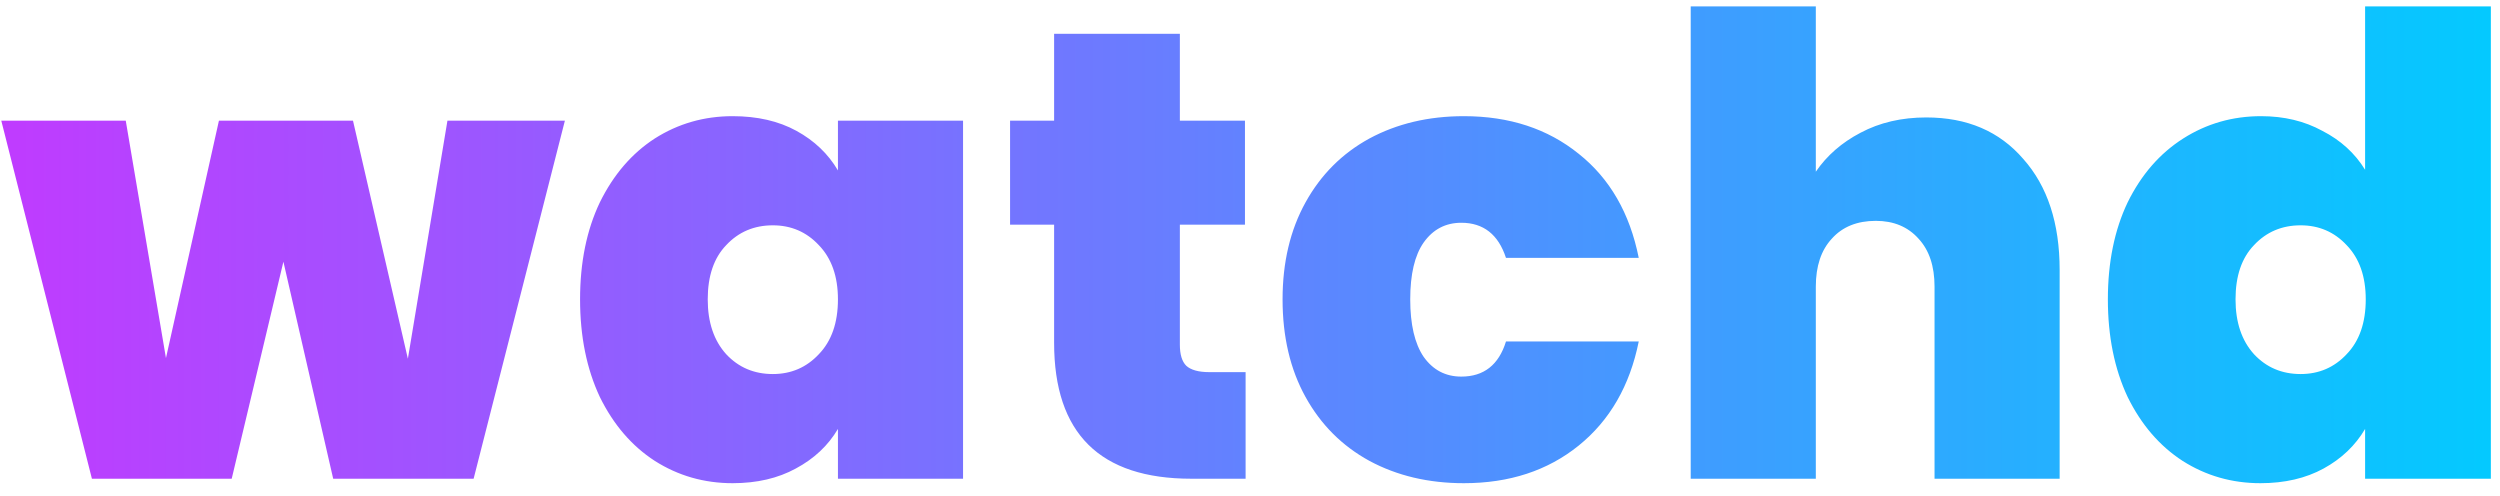 <svg width="141" height="28" viewBox="0 0 141 28" fill="none" xmlns="http://www.w3.org/2000/svg">
<path d="M31.86 6.804L26.712 27H18.792L15.984 14.76L13.068 27H5.184L0.072 6.804H7.092L9.36 20.196L12.348 6.804H19.908L23.004 20.232L25.236 6.804H31.86ZM32.716 16.884C32.716 14.796 33.088 12.972 33.832 11.412C34.6 9.852 35.632 8.652 36.928 7.812C38.248 6.972 39.712 6.552 41.32 6.552C42.712 6.552 43.912 6.828 44.92 7.38C45.928 7.932 46.708 8.676 47.26 9.612V6.804H54.316V27H47.26V24.192C46.708 25.128 45.916 25.872 44.884 26.424C43.876 26.976 42.688 27.252 41.32 27.252C39.712 27.252 38.248 26.832 36.928 25.992C35.632 25.152 34.6 23.952 33.832 22.392C33.088 20.808 32.716 18.972 32.716 16.884ZM47.26 16.884C47.26 15.588 46.9 14.568 46.18 13.824C45.484 13.08 44.62 12.708 43.588 12.708C42.532 12.708 41.656 13.08 40.96 13.824C40.264 14.544 39.916 15.564 39.916 16.884C39.916 18.18 40.264 19.212 40.96 19.98C41.656 20.724 42.532 21.096 43.588 21.096C44.62 21.096 45.484 20.724 46.18 19.98C46.9 19.236 47.26 18.204 47.26 16.884ZM70.252 20.988V27H67.192C62.032 27 59.452 24.444 59.452 19.332V12.672H56.968V6.804H59.452V1.908H66.544V6.804H70.216V12.672H66.544V19.44C66.544 19.992 66.664 20.388 66.904 20.628C67.168 20.868 67.6 20.988 68.2 20.988H70.252ZM72.337 16.884C72.337 14.796 72.769 12.972 73.633 11.412C74.497 9.852 75.697 8.652 77.233 7.812C78.793 6.972 80.569 6.552 82.561 6.552C85.129 6.552 87.289 7.26 89.041 8.676C90.793 10.068 91.921 12.024 92.425 14.544H84.937C84.505 13.224 83.665 12.564 82.417 12.564C81.529 12.564 80.821 12.936 80.293 13.68C79.789 14.4 79.537 15.468 79.537 16.884C79.537 18.3 79.789 19.38 80.293 20.124C80.821 20.868 81.529 21.24 82.417 21.24C83.689 21.24 84.529 20.58 84.937 19.26H92.425C91.921 21.756 90.793 23.712 89.041 25.128C87.289 26.544 85.129 27.252 82.561 27.252C80.569 27.252 78.793 26.832 77.233 25.992C75.697 25.152 74.497 23.952 73.633 22.392C72.769 20.832 72.337 18.996 72.337 16.884ZM108.64 6.624C110.944 6.624 112.768 7.404 114.112 8.964C115.48 10.5 116.164 12.588 116.164 15.228V27H109.108V16.164C109.108 15.012 108.808 14.112 108.208 13.464C107.608 12.792 106.804 12.456 105.796 12.456C104.74 12.456 103.912 12.792 103.312 13.464C102.712 14.112 102.412 15.012 102.412 16.164V27H95.356V0.36H102.412V9.684C103.036 8.772 103.876 8.04 104.932 7.488C106.012 6.912 107.248 6.624 108.64 6.624ZM118.884 16.884C118.884 14.796 119.256 12.972 120 11.412C120.768 9.852 121.812 8.652 123.132 7.812C124.452 6.972 125.916 6.552 127.524 6.552C128.82 6.552 129.972 6.828 130.98 7.38C132.012 7.908 132.816 8.64 133.392 9.576V0.36H140.484V27H133.392V24.192C132.84 25.128 132.06 25.872 131.052 26.424C130.044 26.976 128.856 27.252 127.488 27.252C125.88 27.252 124.416 26.832 123.096 25.992C121.8 25.152 120.768 23.952 120 22.392C119.256 20.808 118.884 18.972 118.884 16.884ZM133.428 16.884C133.428 15.588 133.068 14.568 132.348 13.824C131.652 13.08 130.788 12.708 129.756 12.708C128.7 12.708 127.824 13.08 127.128 13.824C126.432 14.544 126.084 15.564 126.084 16.884C126.084 18.18 126.432 19.212 127.128 19.98C127.824 20.724 128.7 21.096 129.756 21.096C130.788 21.096 131.652 20.724 132.348 19.98C133.068 19.236 133.428 18.204 133.428 16.884Z" fill="url(#paint0_linear_34_4)" style="mix-blend-mode:exclusion"/>
<defs>
<linearGradient id="paint0_linear_34_4" x1="-5.32716e-07" y1="14" x2="143" y2="14" gradientUnits="userSpaceOnUse">
<stop stop-color="#C03BFF"/>
<stop offset="1" stop-color="#00CCFF"/>
</linearGradient>
</defs>
</svg>
